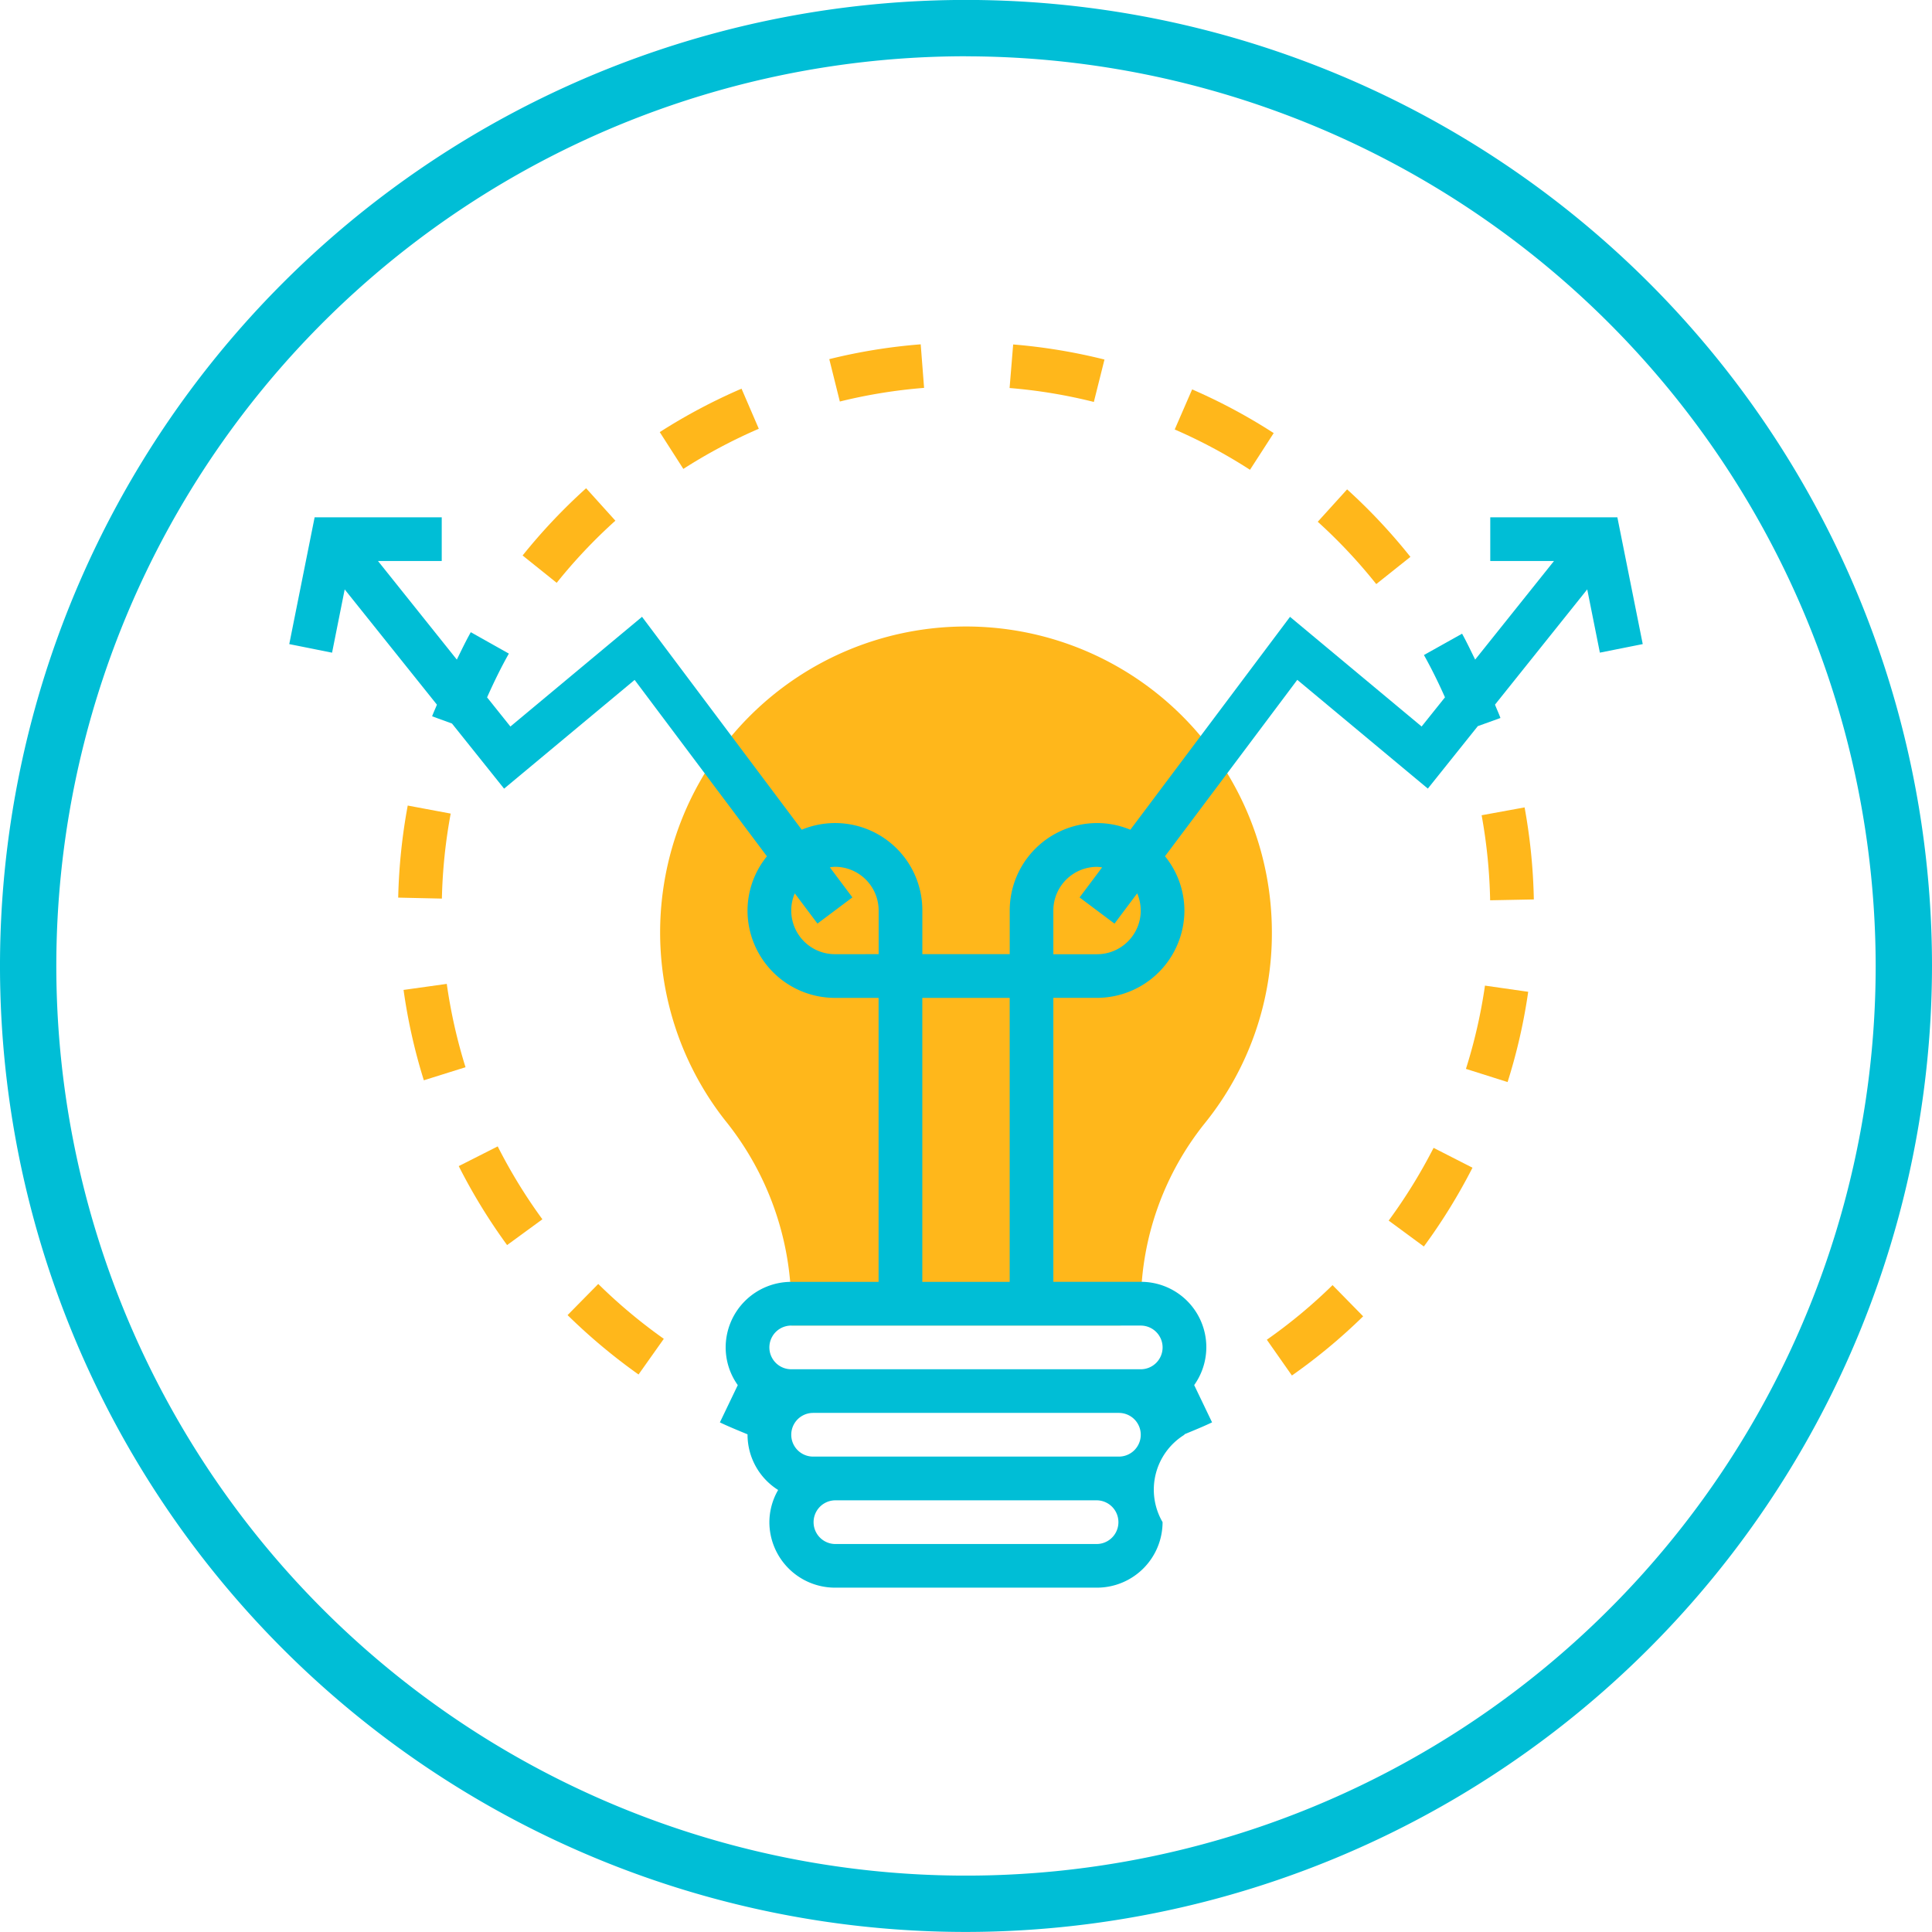 <svg xmlns="http://www.w3.org/2000/svg" width="171.512" height="171.512" viewBox="0 0 171.512 171.512">
  <defs>
    <style>
      .cls-1 {
        fill: #ffb71b;
      }

      .cls-2 {
        fill: #00bed6;
      }
    </style>
  </defs>
  <g id="グループ_159" data-name="グループ 159" transform="translate(-238.19 -1451.193)">
    <g id="グループ_157" data-name="グループ 157">
      <path id="パス_192" data-name="パス 192" class="cls-1" d="M337.52,1568.866H308.433v-1.939a26.388,26.388,0,0,0-5.9-16.308,27.022,27.022,0,0,1-5.487-20.347,27.153,27.153,0,0,1,54.054,3.689,26.8,26.8,0,0,1-5.9,16.879,25.812,25.812,0,0,0-5.73,15.968v1.939Zm0,0"/>
      <path id="パス_193" data-name="パス 193" class="cls-2" d="M384.023,1508.372l-2.253-11.256H370.487v3.878h5.659l-7,8.755c-.379-.769-.743-1.547-1.161-2.3l-3.386,1.894c.683,1.22,1.3,2.479,1.867,3.755l-2.073,2.59-11.683-9.736-14.175,18.9a7.683,7.683,0,0,0-2.951-.592,7.765,7.765,0,0,0-7.757,7.756v3.879h-7.756v-3.879a7.743,7.743,0,0,0-10.708-7.166l-14.177-18.9L283.5,1515.69l-2.069-2.588c.588-1.321,1.222-2.626,1.933-3.886l-3.379-1.9c-.446.792-.838,1.616-1.24,2.432l-7-8.753h5.66v-3.878H266.121l-2.252,11.256,3.8.761,1.121-5.616,8.187,10.231c-.137.348-.3.684-.426,1.033l1.763.642,4.626,5.781,11.589-9.653,11.744,15.659a7.661,7.661,0,0,0-1.723,4.811,7.763,7.763,0,0,0,7.757,7.757h3.878v25.21h-7.756a5.826,5.826,0,0,0-5.818,5.819,5.76,5.76,0,0,0,1.075,3.348l-1.588,3.308c.806.388,1.634.719,2.454,1.061,0,.014,0,.026,0,.04a5.8,5.8,0,0,0,2.717,4.9,5.737,5.737,0,0,0-.778,2.854,5.826,5.826,0,0,0,5.818,5.817h23.27a5.826,5.826,0,0,0,5.818-5.817,5.73,5.73,0,0,1,1.939-7.757c0-.014,0-.026,0-.04.822-.344,1.648-.673,2.454-1.061l-1.587-3.308a5.8,5.8,0,0,0-4.741-9.167H331.7v-25.21h3.878a7.765,7.765,0,0,0,7.757-7.757,7.677,7.677,0,0,0-1.723-4.813l11.744-15.661,11.589,9.655,4.436-5.544,2.01-.724c-.144-.4-.33-.787-.483-1.186l8.187-10.231,1.123,5.616ZM312.311,1535.9a3.876,3.876,0,0,1-3.566-5.4l2.015,2.684,3.1-2.325-2-2.67a3.251,3.251,0,0,1,.453-.047,3.882,3.882,0,0,1,3.878,3.878v3.879Zm27.149,42.662a1.94,1.94,0,0,1-1.94,1.939H310.372a1.939,1.939,0,1,1,0-3.878H337.52a1.94,1.94,0,0,1,1.94,1.939Zm-3.879,9.7h-23.27a1.94,1.94,0,0,1,0-3.879h23.27a1.94,1.94,0,0,1,0,3.879Zm5.818-17.453a1.939,1.939,0,0,1-1.939,1.939H308.43a1.939,1.939,0,0,1,0-3.878h31.028a1.941,1.941,0,0,1,1.941,1.939Zm-21.331-5.817v-25.21h7.756v25.21Zm19.392-32.967a3.883,3.883,0,0,1-3.879,3.879H331.7v-3.879a3.882,3.882,0,0,1,3.878-3.878,3.53,3.53,0,0,1,.451.047l-2,2.668,3.1,2.325,2.013-2.687a3.887,3.887,0,0,1,.314,1.525Zm0,0"/>
      <path id="パス_194" data-name="パス 194" class="cls-1" d="M305.552,1489.256l-1.533-3.559a50.63,50.63,0,0,0-7.26,3.856l2.094,3.267a46.773,46.773,0,0,1,6.7-3.564Zm0,0"/>
      <path id="パス_195" data-name="パス 195" class="cls-1" d="M320.225,1485.627l-.3-3.867a49.918,49.918,0,0,0-8.116,1.315l.937,3.763a46.315,46.315,0,0,1,7.48-1.211Zm0,0"/>
      <path id="パス_196" data-name="パス 196" class="cls-1" d="M292.822,1497.419l-2.6-2.882a50.951,50.951,0,0,0-5.638,5.969l3.026,2.427a46.612,46.612,0,0,1,5.208-5.514Zm0,0"/>
      <path id="パス_197" data-name="パス 197" class="cls-1" d="M277.854,1538.536l-3.838.537a50.077,50.077,0,0,0,1.8,8.022l3.7-1.16a46.747,46.747,0,0,1-1.664-7.4Zm0,0"/>
      <path id="パス_198" data-name="パス 198" class="cls-1" d="M351.262,1489.64a50.2,50.2,0,0,0-7.241-3.878l-1.546,3.557a46.515,46.515,0,0,1,6.683,3.579Zm0,0"/>
      <path id="パス_199" data-name="パス 199" class="cls-1" d="M336.239,1483.111a50.336,50.336,0,0,0-8.106-1.339l-.317,3.867a46.155,46.155,0,0,1,7.48,1.236Zm0,0"/>
      <path id="パス_200" data-name="パス 200" class="cls-1" d="M360.366,1503.045l3.032-2.416a50.929,50.929,0,0,0-5.619-5.992l-2.606,2.875a46.753,46.753,0,0,1,5.193,5.533Zm0,0"/>
      <path id="パス_201" data-name="パス 201" class="cls-1" d="M368.325,1546.081l3.7,1.171a50.133,50.133,0,0,0,1.83-8.013l-3.838-.549a46.491,46.491,0,0,1-1.689,7.391Zm0,0"/>
      <path id="パス_202" data-name="パス 202" class="cls-1" d="M369.721,1523.566a47.454,47.454,0,0,1,.755,7.55l3.879-.076a50.977,50.977,0,0,0-.82-8.171Zm0,0"/>
      <path id="パス_203" data-name="パス 203" class="cls-1" d="M361.469,1559.55l3.123,2.3a50.821,50.821,0,0,0,4.317-6.995l-3.454-1.762a47.142,47.142,0,0,1-3.986,6.456Zm0,0"/>
      <path id="パス_204" data-name="パス 204" class="cls-1" d="M350.652,1570.127l2.226,3.175a50.249,50.249,0,0,0,6.325-5.254l-2.717-2.769a46.246,46.246,0,0,1-5.834,4.848Zm0,0"/>
      <path id="パス_205" data-name="パス 205" class="cls-1" d="M278.914,1554.714a50.734,50.734,0,0,0,4.293,7.01l3.133-2.289a46.726,46.726,0,0,1-3.966-6.472Zm0,0"/>
      <path id="パス_206" data-name="パス 206" class="cls-1" d="M278.2,1523.419l-3.814-.714a51.129,51.129,0,0,0-.846,8.173l3.878.087a46.962,46.962,0,0,1,.782-7.546Zm0,0"/>
      <path id="パス_207" data-name="パス 207" class="cls-1" d="M288.576,1567.941a51.767,51.767,0,0,0,6.3,5.272l2.243-3.167a47.028,47.028,0,0,1-5.82-4.87Zm0,0"/>
    </g>
    <g id="グループ_158" data-name="グループ 158">
      <path id="パス_208" data-name="パス 208" class="cls-2" d="M323.946,1622.7a85.756,85.756,0,1,1,85.756-85.756A85.853,85.853,0,0,1,323.946,1622.7Zm0-166.512a80.756,80.756,0,1,0,80.756,80.756A80.847,80.847,0,0,0,323.946,1456.193Z"/>
    </g>
  </g>
</svg>
